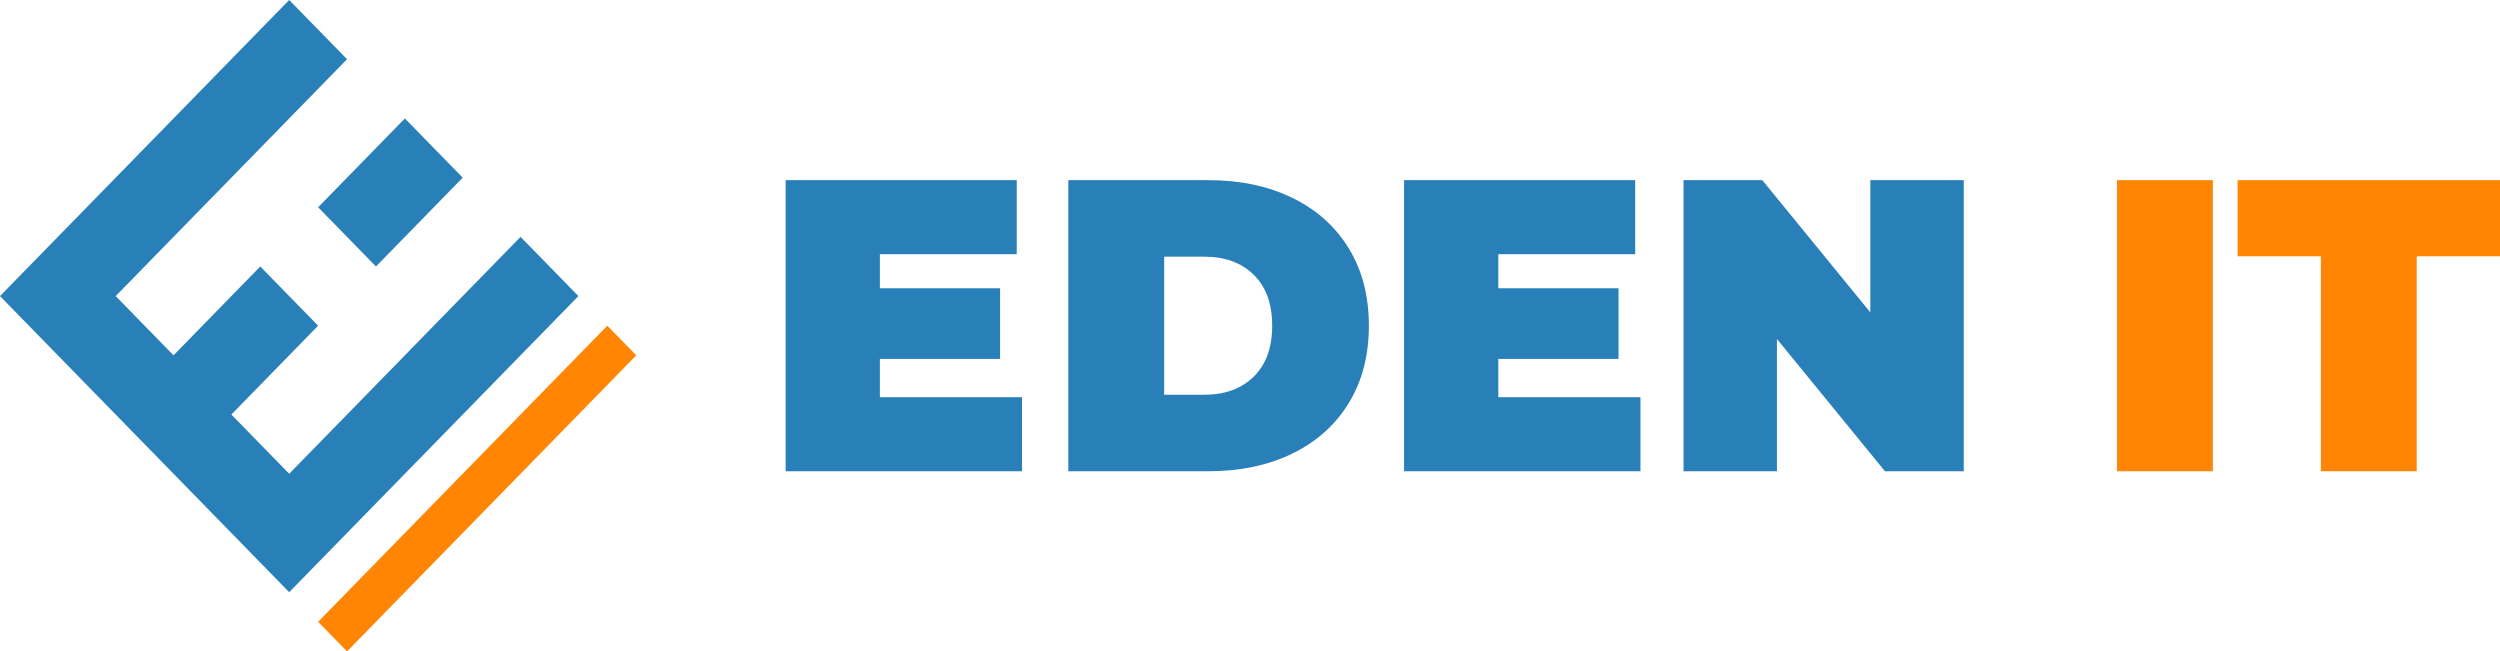 <svg width="142" height="37" viewBox="0 0 142 37" fill="none" xmlns="http://www.w3.org/2000/svg">
<path d="M58.051 22.563V26.767H44.624V10.233H57.751V14.438H49.977V16.374H56.806V20.389H49.977V22.562H58.052L58.051 22.563Z" fill="#2980B9"/>
<path d="M93.178 22.563V26.767H79.751V10.233H92.878V14.438H85.104V16.374H91.933V20.389H85.104V22.562H93.179L93.178 22.563Z" fill="#2980B9"/>
<path d="M60.68 10.233H68.639C70.438 10.233 72.026 10.568 73.402 11.237C74.779 11.906 75.848 12.863 76.61 14.106C77.371 15.351 77.752 16.815 77.752 18.5C77.752 20.184 77.371 21.649 76.61 22.893C75.848 24.138 74.779 25.094 73.402 25.764C72.026 26.433 70.438 26.767 68.639 26.767H60.68V10.233ZM68.409 22.421C69.577 22.421 70.512 22.078 71.211 21.394C71.91 20.709 72.26 19.744 72.26 18.5C72.26 17.255 71.91 16.291 71.211 15.607C70.511 14.922 69.577 14.58 68.409 14.58H66.125V22.422H68.409V22.421Z" fill="#2980B9"/>
<path d="M111.542 10.233V26.767H107.066L100.93 19.255V26.767H95.624V10.233H100.099L106.236 17.745V10.233H111.542Z" fill="#2980B9"/>
<path d="M120.246 10.233H125.691V26.767H120.246V10.233Z" fill="#FF8502"/>
<path d="M131.826 14.556H127.096V10.233H142V14.556H137.27V26.767H131.826V14.556Z" fill="#FF8502"/>
<path d="M18.069 11.773L21.355 15.136L22.997 13.454L26.282 10.091L22.997 6.728L19.712 10.091L18.069 11.773Z" fill="#2980B9"/>
<path d="M29.567 13.454L26.282 16.818L22.997 20.182L19.712 23.546L16.426 26.909L13.141 23.546L16.426 20.182L18.069 18.5L14.784 15.136L13.141 16.818L9.856 20.182L6.571 16.818L9.856 13.454L13.141 10.091L16.426 6.728L19.712 3.363L16.426 0L13.141 3.363L9.856 6.728L6.571 10.091L3.285 13.454L0 16.818L3.285 20.182L6.571 23.546L9.856 26.909L13.141 30.272L16.426 33.637L19.712 30.272L22.997 26.909L26.282 23.546L29.567 20.182L32.853 16.818L29.567 13.454Z" fill="#2980B9"/>
<path d="M34.496 18.5L18.07 35.318L19.712 37L36.139 20.182L34.496 18.5Z" fill="#FF8502"/>
</svg>

